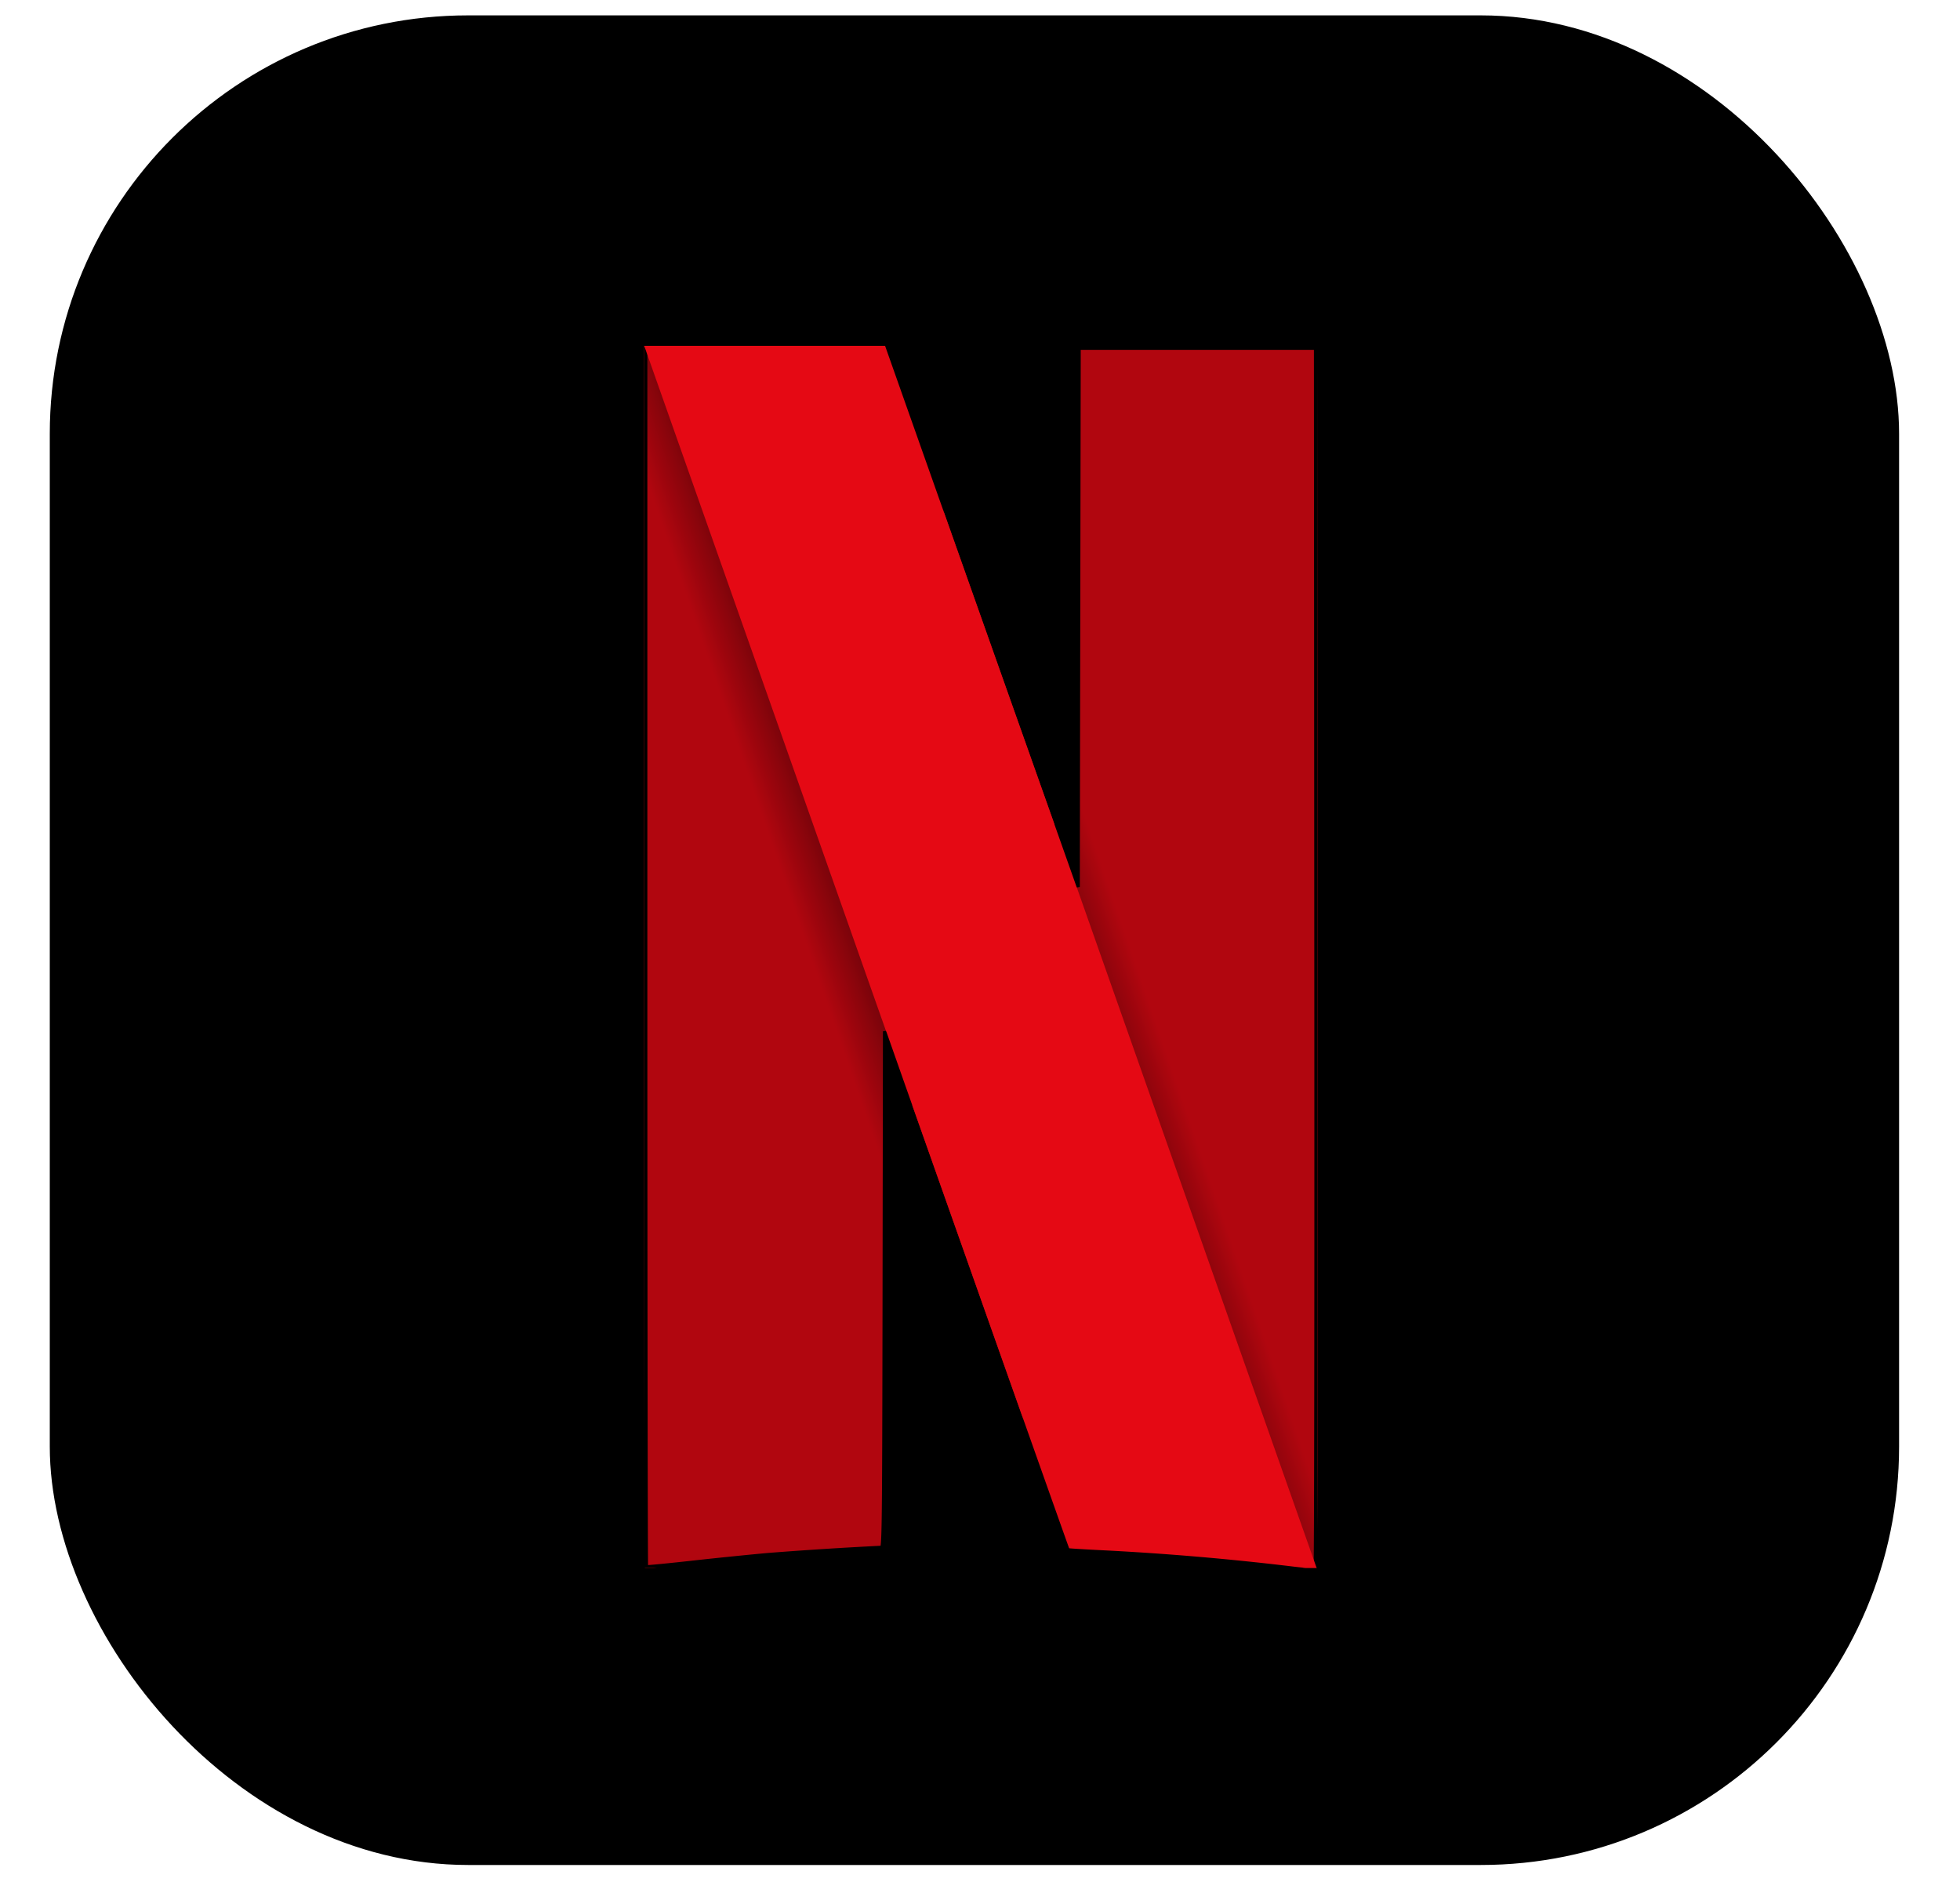 <svg viewBox="0 0 25 24" fill="none" xmlns="http://www.w3.org/2000/svg"><rect x=".635" y=".196" width="23.588" height="23.587" rx="5.336" fill="#000"/><g clip-path="url(#clip0)" fill-rule="evenodd" clip-rule="evenodd"><path d="M13.744 4.42l-.006 3.445-.006 3.446-.283-.8v-.001l-.367 7.671c.36 1.017.553 1.56.555 1.563.003.002.208.015.456.027.752.037 1.683.117 2.39.205.163.02.304.03.312.023.009-.007.013-3.516.01-7.797L16.8 4.42h-3.056zm-5.528-.01v7.79c0 4.285.005 7.795.01 7.8.005.006.27-.02.59-.055.319-.036.76-.08.98-.1a52.005 52.005 0 011.461-.093c.034 0 .036-.175.041-3.3l.005-3.3.244.69.086.244.367-7.67-.126-.356-.565-1.594-.02-.057H8.216z" fill="#B1060F" stroke="#000" stroke-width=".082"/><path d="M8.216 4.41v4.372l3.081 8.172.001-.502.005-3.3.244.69a1897.06 1897.06 0 002.09 5.902c.003.002.208.015.456.027.752.037 1.683.117 2.39.205.163.02.304.03.312.023a407 407 0 00.011-4.152L13.74 7.03l-.002.834-.006 3.446-.283-.8a6531.005 6531.005 0 01-2.14-6.045l-.02-.057H8.216z" fill="url(#paint0_radial)"/><path d="M8.217 4.41l3.087 8.746v-.004l.243.69c1.357 3.839 2.086 5.897 2.09 5.902.003.002.208.015.457.027a35.12 35.12 0 012.389.205c.163.02.303.03.312.023l-3.063-8.69v.002l-.283-.8a7244.56 7244.56 0 01-2.14-6.045l-.02-.057H8.217z" fill="#E50914"/><path d="M13.744 4.42l-.006 3.445-.006 3.446-.283-.8v-.001l-.367 7.671c.36 1.017.553 1.56.555 1.563.003.002.208.015.456.027.752.037 1.683.117 2.39.205.163.02.304.03.312.023.009-.007.013-3.516.01-7.797L16.8 4.42h-3.056zm-5.528-.01v7.79c0 4.285.005 7.795.01 7.8.005.006.27-.02.59-.055.319-.036.76-.08.98-.1a52.005 52.005 0 011.461-.093c.034 0 .036-.175.041-3.3l.005-3.3.244.69.086.244.367-7.67-.126-.356-.565-1.594-.02-.057H8.216z" fill="#B1060F" stroke="#000" stroke-width=".082"/><path d="M8.216 4.41v4.372l3.081 8.172.001-.502.005-3.3.244.69a1897.06 1897.06 0 002.09 5.902c.003.002.208.015.456.027.752.037 1.683.117 2.39.205.163.02.304.03.312.023a407 407 0 00.011-4.152L13.74 7.03l-.002.834-.006 3.446-.283-.8a6531.005 6531.005 0 01-2.14-6.045l-.02-.057H8.216z" fill="url(#paint1_radial)"/><path d="M8.217 4.41l3.087 8.746v-.004l.243.69c1.357 3.839 2.086 5.897 2.09 5.902.003.002.208.015.457.027a35.12 35.12 0 012.389.205c.163.02.303.03.312.023l-3.063-8.69v.002l-.283-.8a7244.56 7244.56 0 01-2.14-6.045l-.02-.057H8.217z" fill="#E50914"/></g><defs><radialGradient id="paint0_radial" cx="0" cy="0" r="1" gradientUnits="userSpaceOnUse" gradientTransform="matrix(1.84 -.637 23.332 67.387 12.369 12.115)"><stop/><stop offset="1" stop-opacity="0"/></radialGradient><radialGradient id="paint1_radial" cx="0" cy="0" r="1" gradientUnits="userSpaceOnUse" gradientTransform="matrix(1.84 -.637 23.332 67.387 12.369 12.115)"><stop/><stop offset="1" stop-opacity="0"/></radialGradient><clipPath id="clip0"><path fill="#fff" transform="translate(8.216 4.41)" d="M0 0h8.587v15.584H0z"/></clipPath></defs></svg>